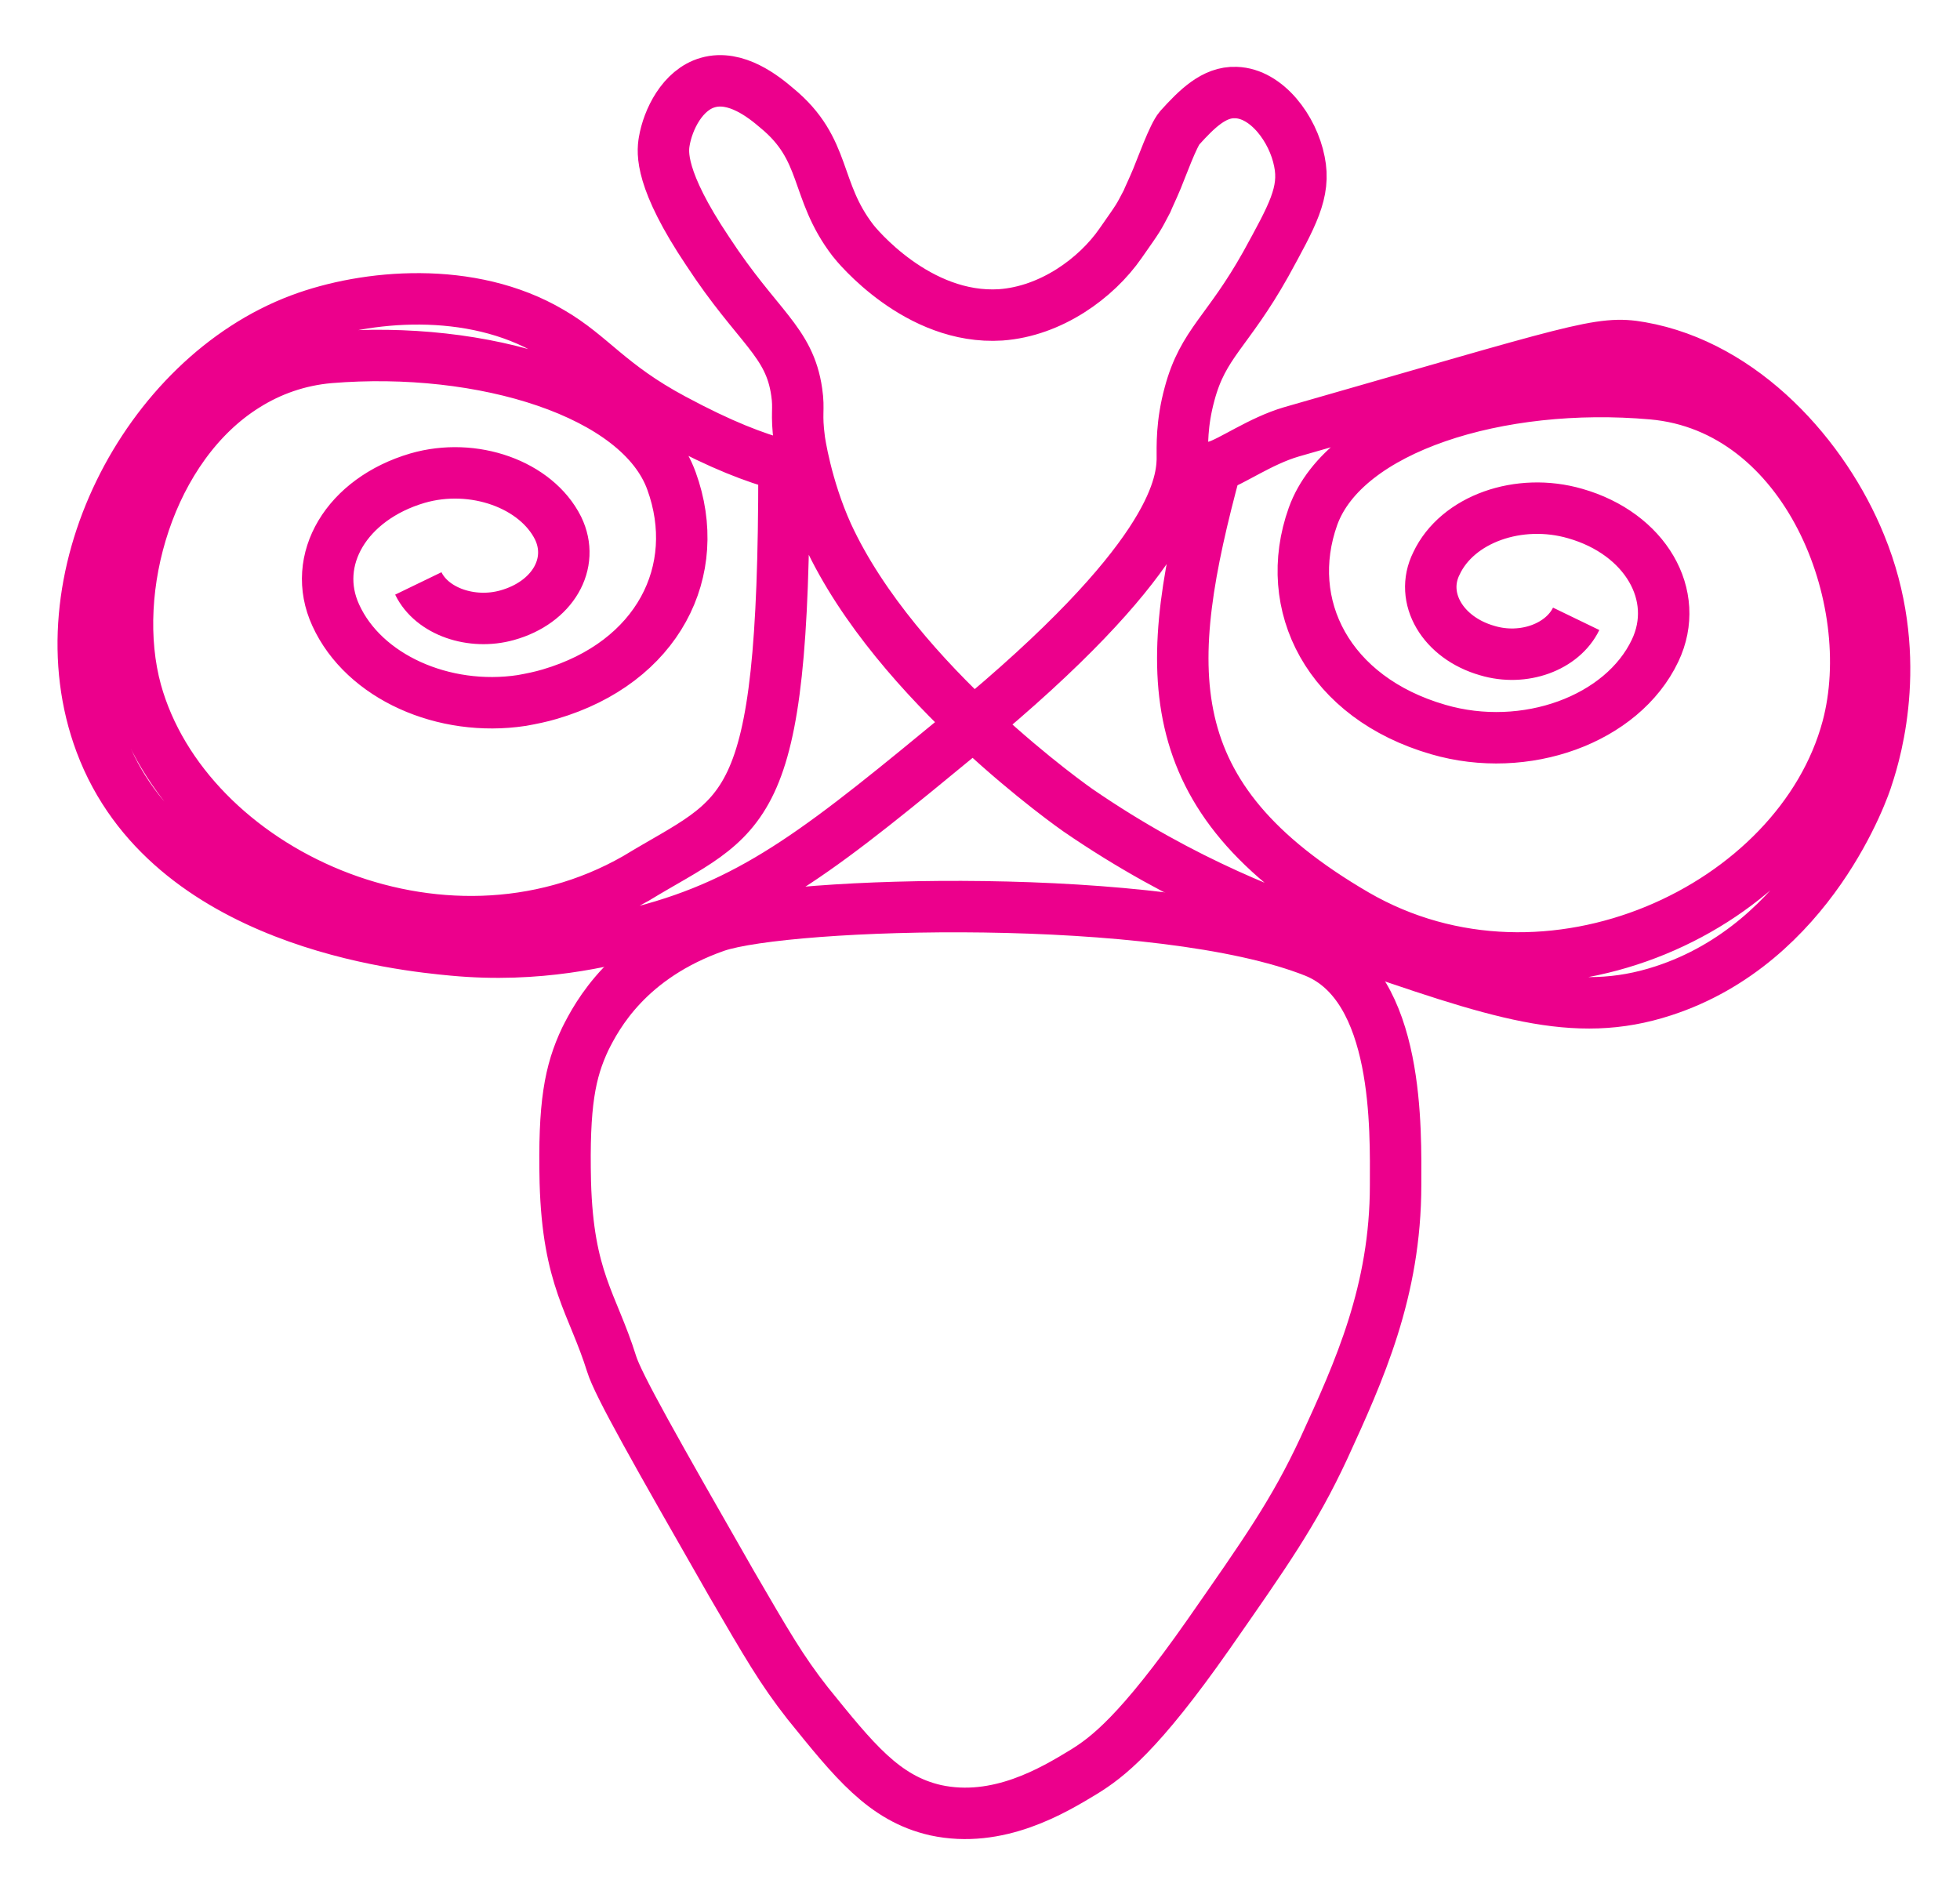 <?xml version="1.0" encoding="utf-8"?>
<!-- Generator: Adobe Illustrator 18.1.1, SVG Export Plug-In . SVG Version: 6.00 Build 0)  -->
<!DOCTYPE svg PUBLIC "-//W3C//DTD SVG 1.1//EN" "http://www.w3.org/Graphics/SVG/1.1/DTD/svg11.dtd">
<svg version="1.1" id="Layer_1" xmlns="http://www.w3.org/2000/svg" xmlns:xlink="http://www.w3.org/1999/xlink" x="0px" y="0px"
	 viewBox="0 0 216 208" enable-background="new 0 0 216 208" xml:space="preserve">
<path fill="none" stroke="#EC008C" stroke-width="5.669" stroke-miterlimit="10" d="M78.9,102.1c-9.7,3.4-13.1,9.8-14.4,12.4
	c-1.7,3.6-2.4,7.2-2.2,15.8c0.3,10.7,3,13.3,5.1,20c0.7,2.3,4.9,9.7,13.2,24.2c3.9,6.7,5.5,9.5,8.4,13.2c5.1,6.3,8.4,10.5,14.1,11.8
	c6.9,1.5,13-2.2,16.3-4.2c2.6-1.6,6.1-4.2,13.8-15.2c6.2-8.9,9.4-13.4,12.7-20.5c3.9-8.5,7.9-17.3,7.9-29c0-5.9,0.5-21.9-8.9-25.7
	C127.8,98.1,86.8,99.4,78.9,102.1z"/>
<path fill="none" stroke="#EC008C" stroke-width="5.669" stroke-miterlimit="10" d="M173.7,68.2c-1.5,3.1-5.8,4.7-9.8,3.5
	c-4.9-1.4-7.5-5.8-5.6-9.6c2.3-4.9,9.1-7.3,15.3-5.5c7.7,2.2,11.7,9,8.8,15.1c-3.6,7.6-14.3,11.5-23.9,8.7
	c-12.1-3.5-17.3-13.7-13.8-23.5c3.5-9.7,20.5-15,37.4-13.5c17,1.5,25.3,22.6,21.5,36.8c-5.3,19.8-33,32.9-54.2,20.6
	c-22.3-13-21.4-27.2-15.4-49.4c1.7-0.5,4.9-2.8,8.3-3.8c31.8-9.1,34-10.1,38.5-9.3c11.4,2,20.3,12.1,24.2,21.7
	c4.9,11.9,1.8,22.6,0.8,25.6c-0.3,1.1-6.2,18.3-22.5,23.6c-9.8,3.2-18.2,0.3-35.2-5.6c-7.2-2.5-17.5-6.2-29.3-14.3
	c0,0-20-13.9-27.6-30.4c-2.4-5.3-3.1-10.4-3.1-10.4c-0.4-3,0-3.3-0.3-5.3c-0.8-5.6-4.3-7.1-9.8-15.5c-5.3-7.9-5-10.9-4.8-12.1
	c0.4-2.4,2-5.7,4.8-6.5c3.1-0.9,6.2,1.6,7.6,2.8c5.6,4.6,4.1,9,8.4,14.6c0.3,0.4,7.1,8.8,16.3,8.2c5.5-0.4,10.5-4,13.2-7.9
	c2.1-3,1.9-2.7,2.9-4.6c0.2-0.5,0.6-1.3,1.1-2.5c0.5-1.2,1.8-4.8,2.5-5.6c1.9-2.1,3.8-4,6.2-3.9c3.4,0.1,6.3,4,7,7.6
	c0.7,3.4-0.8,6-3.7,11.3c-4.2,7.5-6.9,8.7-8.4,14.3c-0.9,3.3-0.8,5.7-0.8,7.3c-0.1,3-1.3,11.2-23.9,29.8
	c-15.3,12.6-22.9,18.9-35.7,22.2c-4,1-11.3,2.9-20.8,2c-5.3-0.5-31.4-3-38.8-22.8C4.4,64,16,41.6,33.1,35.2
	c7.2-2.7,18.8-3.8,27.6,1.4c4.5,2.6,6.4,5.8,13.5,9.6c5.4,2.9,8.9,4.2,12.1,5.1l0.1,0.4c0,39.1-4.3,37.8-16.3,45.1
	C48.6,109.1,20.5,96,15,76.2c-3.1-11.3,1.5-27.1,12.1-33.7c2.7-1.7,5.8-2.8,9.2-3.1C53.2,38,70.5,43.3,74,53
	c3.6,9.9-1.5,20-13.4,23.5c-1,0.3-2,0.5-3.1,0.7c-8.6,1.3-17.4-2.6-20.5-9.4c-2.8-6.1,1.2-12.8,9-15.1c6.2-1.8,13.1,0.7,15.5,5.5
	c1.9,3.9-0.6,8.2-5.6,9.6c-3.9,1.1-8.3-0.4-9.8-3.5"/>
</svg>
